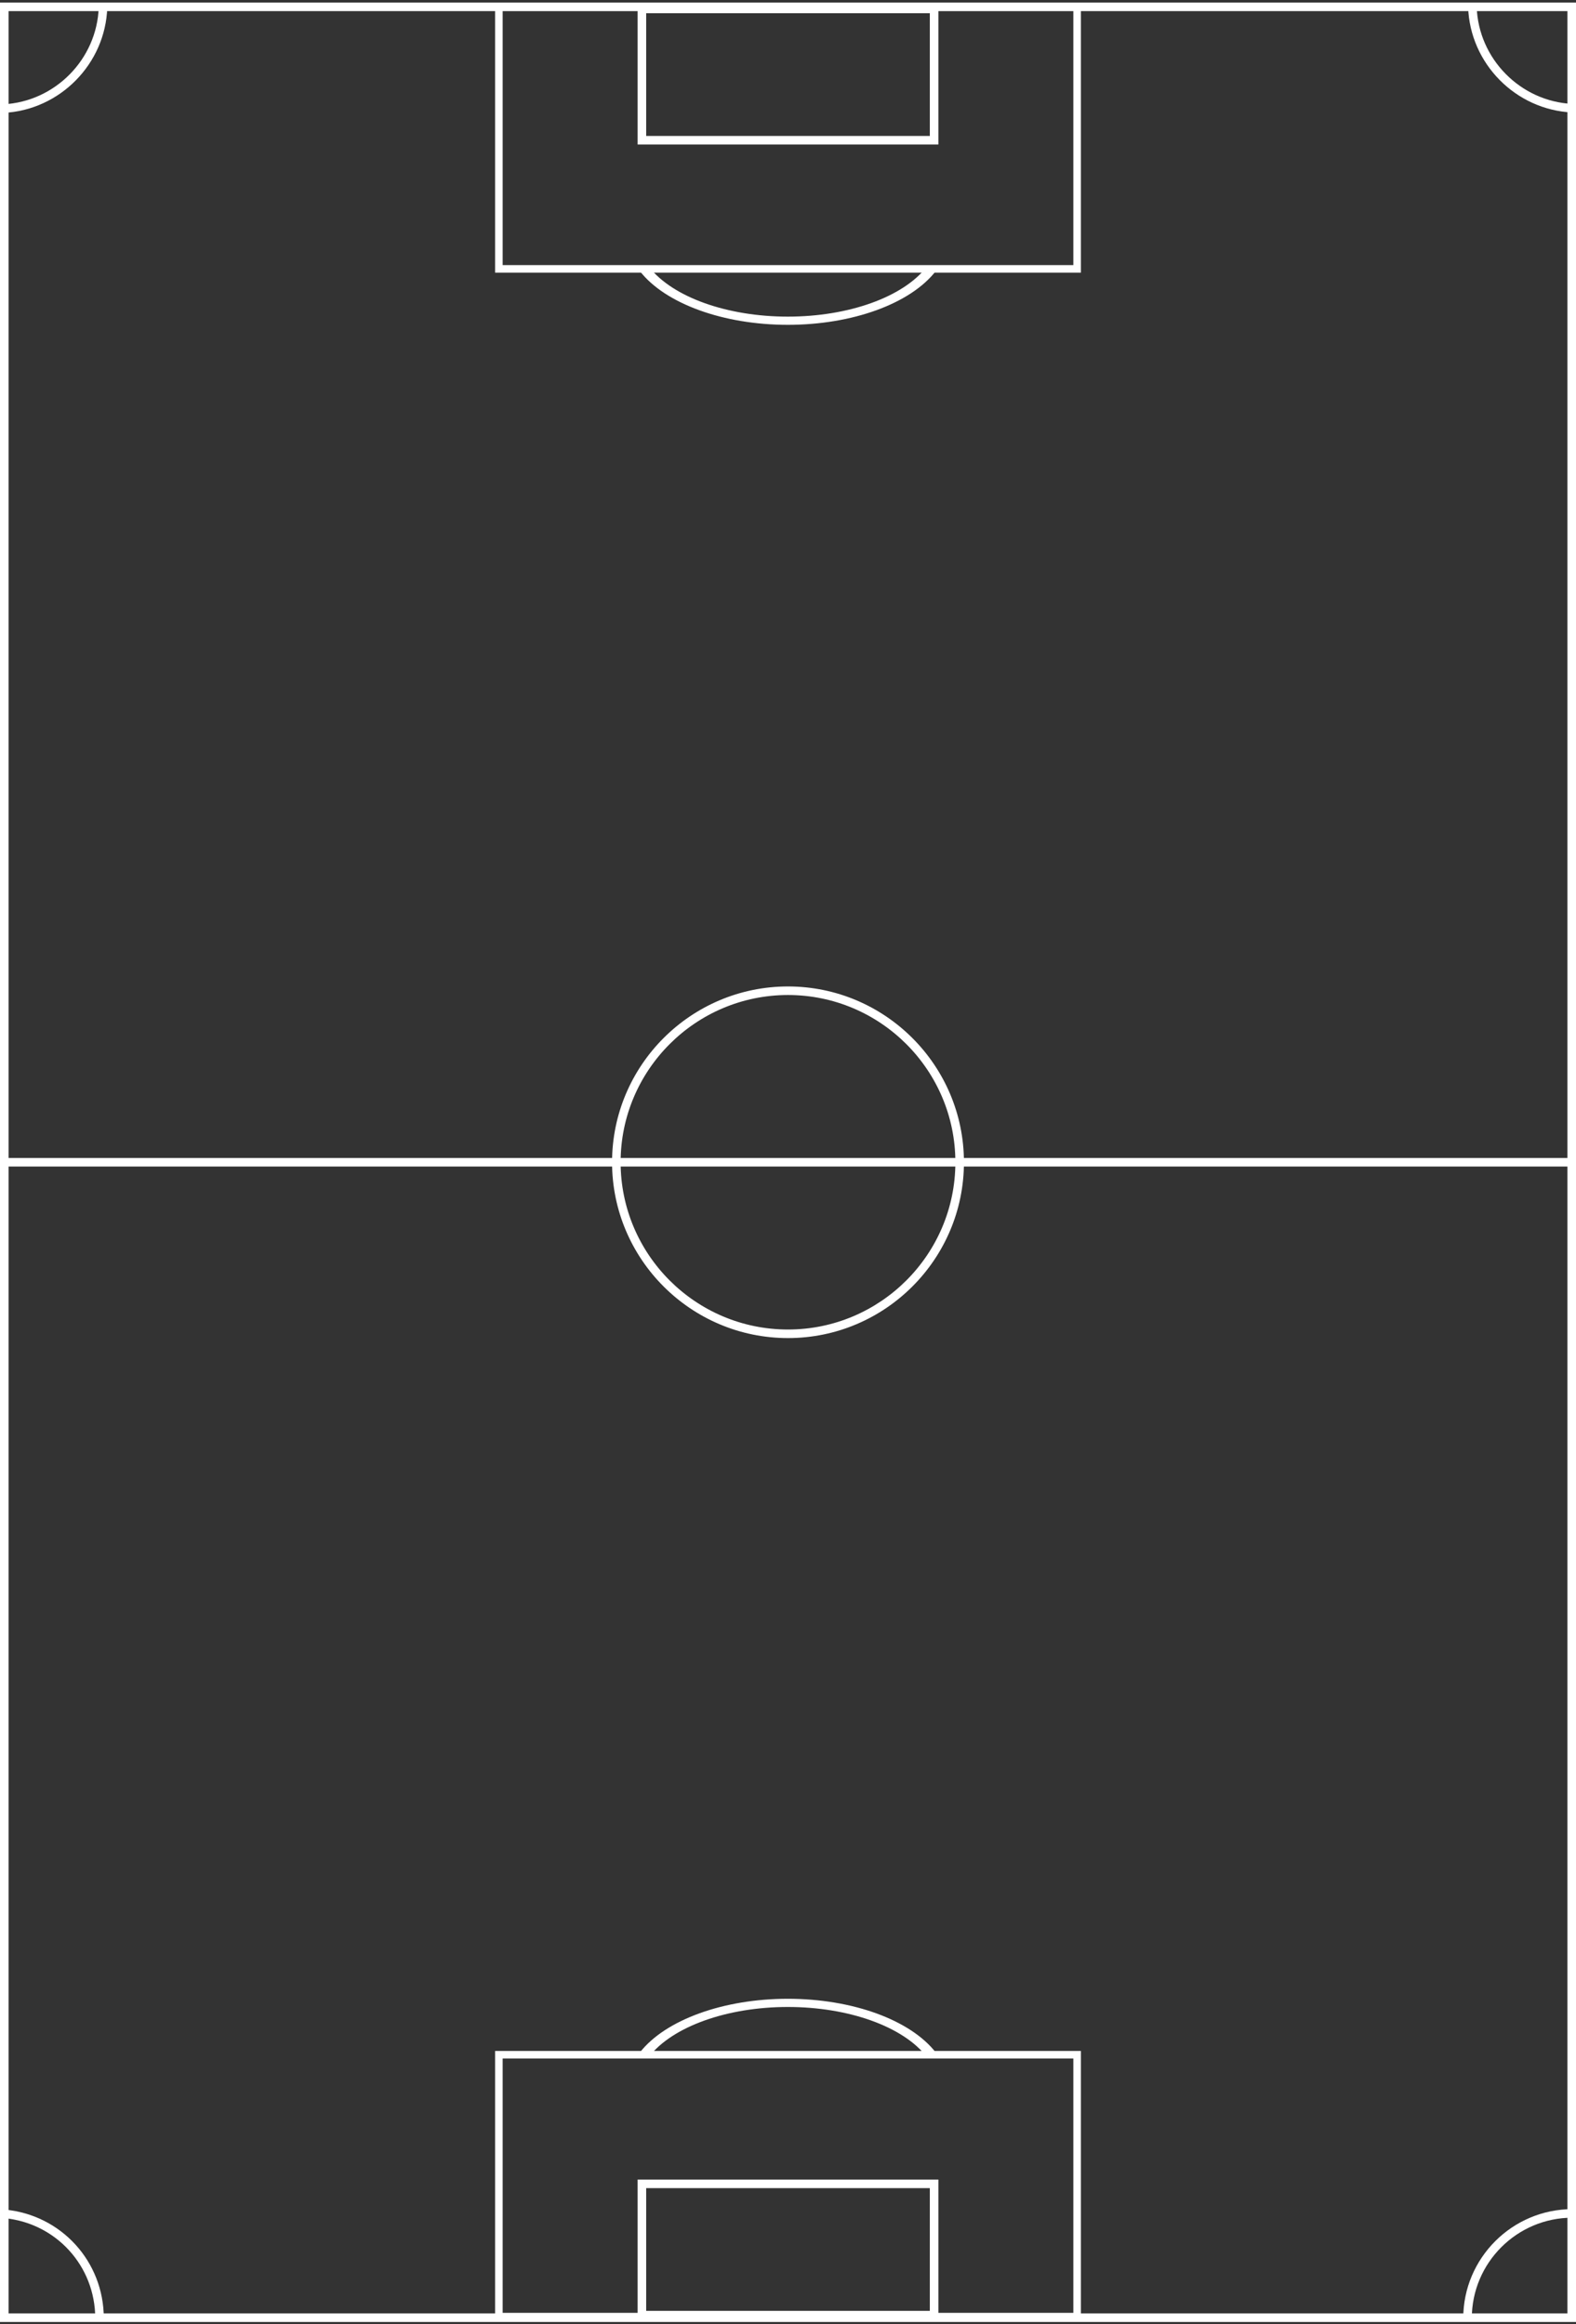 <svg width="314" height="463" viewBox="0 0 314 463" fill="none" xmlns="http://www.w3.org/2000/svg">
<rect x="0" y="0" width="314" height="463" fill="#333333" stroke="none"/>
<path d="M312.293 2.214V460.852H1.707V2.214H312.293ZM314 0.509H0V462.557H314V0.509Z" fill="white"/>
<path d="M0.681 22.488L0.599 20.785C10.953 20.292 19.33 11.796 19.669 1.444L21.374 1.5C21.006 12.734 11.917 21.955 0.681 22.488Z" fill="white"/>
<path d="M313.201 22.405C301.966 21.869 292.875 12.651 292.506 1.417L294.213 1.36C294.551 11.713 302.928 20.209 313.282 20.701L313.201 22.405Z" fill="white"/>
<path d="M293.242 461.817H291.535C291.535 449.831 301.297 440.079 313.293 440.079V441.784C302.239 441.784 293.242 450.772 293.242 461.817Z" fill="white"/>
<path d="M20.681 461.817H18.975C18.975 451.4 11.155 442.822 0.785 441.869L0.942 440.171C12.195 441.207 20.681 450.513 20.681 461.817Z" fill="white"/>
<path d="M185.257 2.632V27.083H128.745V2.632H185.257ZM186.963 0.927H127.039V28.788H186.963V0.927Z" fill="white"/>
<path d="M184.646 409.752C179.965 403.712 169.099 399.809 156.962 399.809C144.904 399.809 134.064 403.678 129.348 409.665L127.525 408.82C132.619 402.353 144.174 398.174 156.962 398.174C169.835 398.174 181.42 402.392 186.475 408.917L184.646 409.752Z" fill="white"/>
<path d="M213.851 410.071V460.741H100.149V410.071H213.851ZM215.356 408.567H98.644V462.245H215.356V408.567Z" fill="white"/>
<path d="M184.646 53.132C179.965 59.172 169.099 63.075 156.962 63.075C144.904 63.075 134.064 59.207 129.348 53.219L127.525 54.064C132.619 60.531 144.174 64.71 156.962 64.71C169.835 64.71 181.42 60.492 186.475 53.967L184.646 53.132Z" fill="white"/>
<path d="M213.851 52.813V2.143H100.149V52.813H213.851ZM215.356 54.317H98.644V0.639H215.356V54.317Z" fill="white"/>
<path d="M185.257 435.895V460.346H128.745V435.895H185.257ZM186.963 434.19H127.039V462.051H186.963V434.19Z" fill="white"/>
<path d="M313.293 230.681H0V232.386H313.293V230.681Z" fill="white"/>
<path d="M157 266.557C137.67 266.557 121.945 250.845 121.945 231.535C121.945 212.224 137.67 196.511 157 196.511C176.33 196.511 192.054 212.223 192.054 231.535C192.054 250.847 176.328 266.557 157 266.557ZM157 198.216C138.612 198.216 123.651 213.162 123.651 231.535C123.651 249.908 138.611 264.852 157 264.852C175.389 264.852 190.347 249.906 190.347 231.535C190.347 213.164 175.388 198.216 157 198.216Z" fill="white"/>
</svg>
